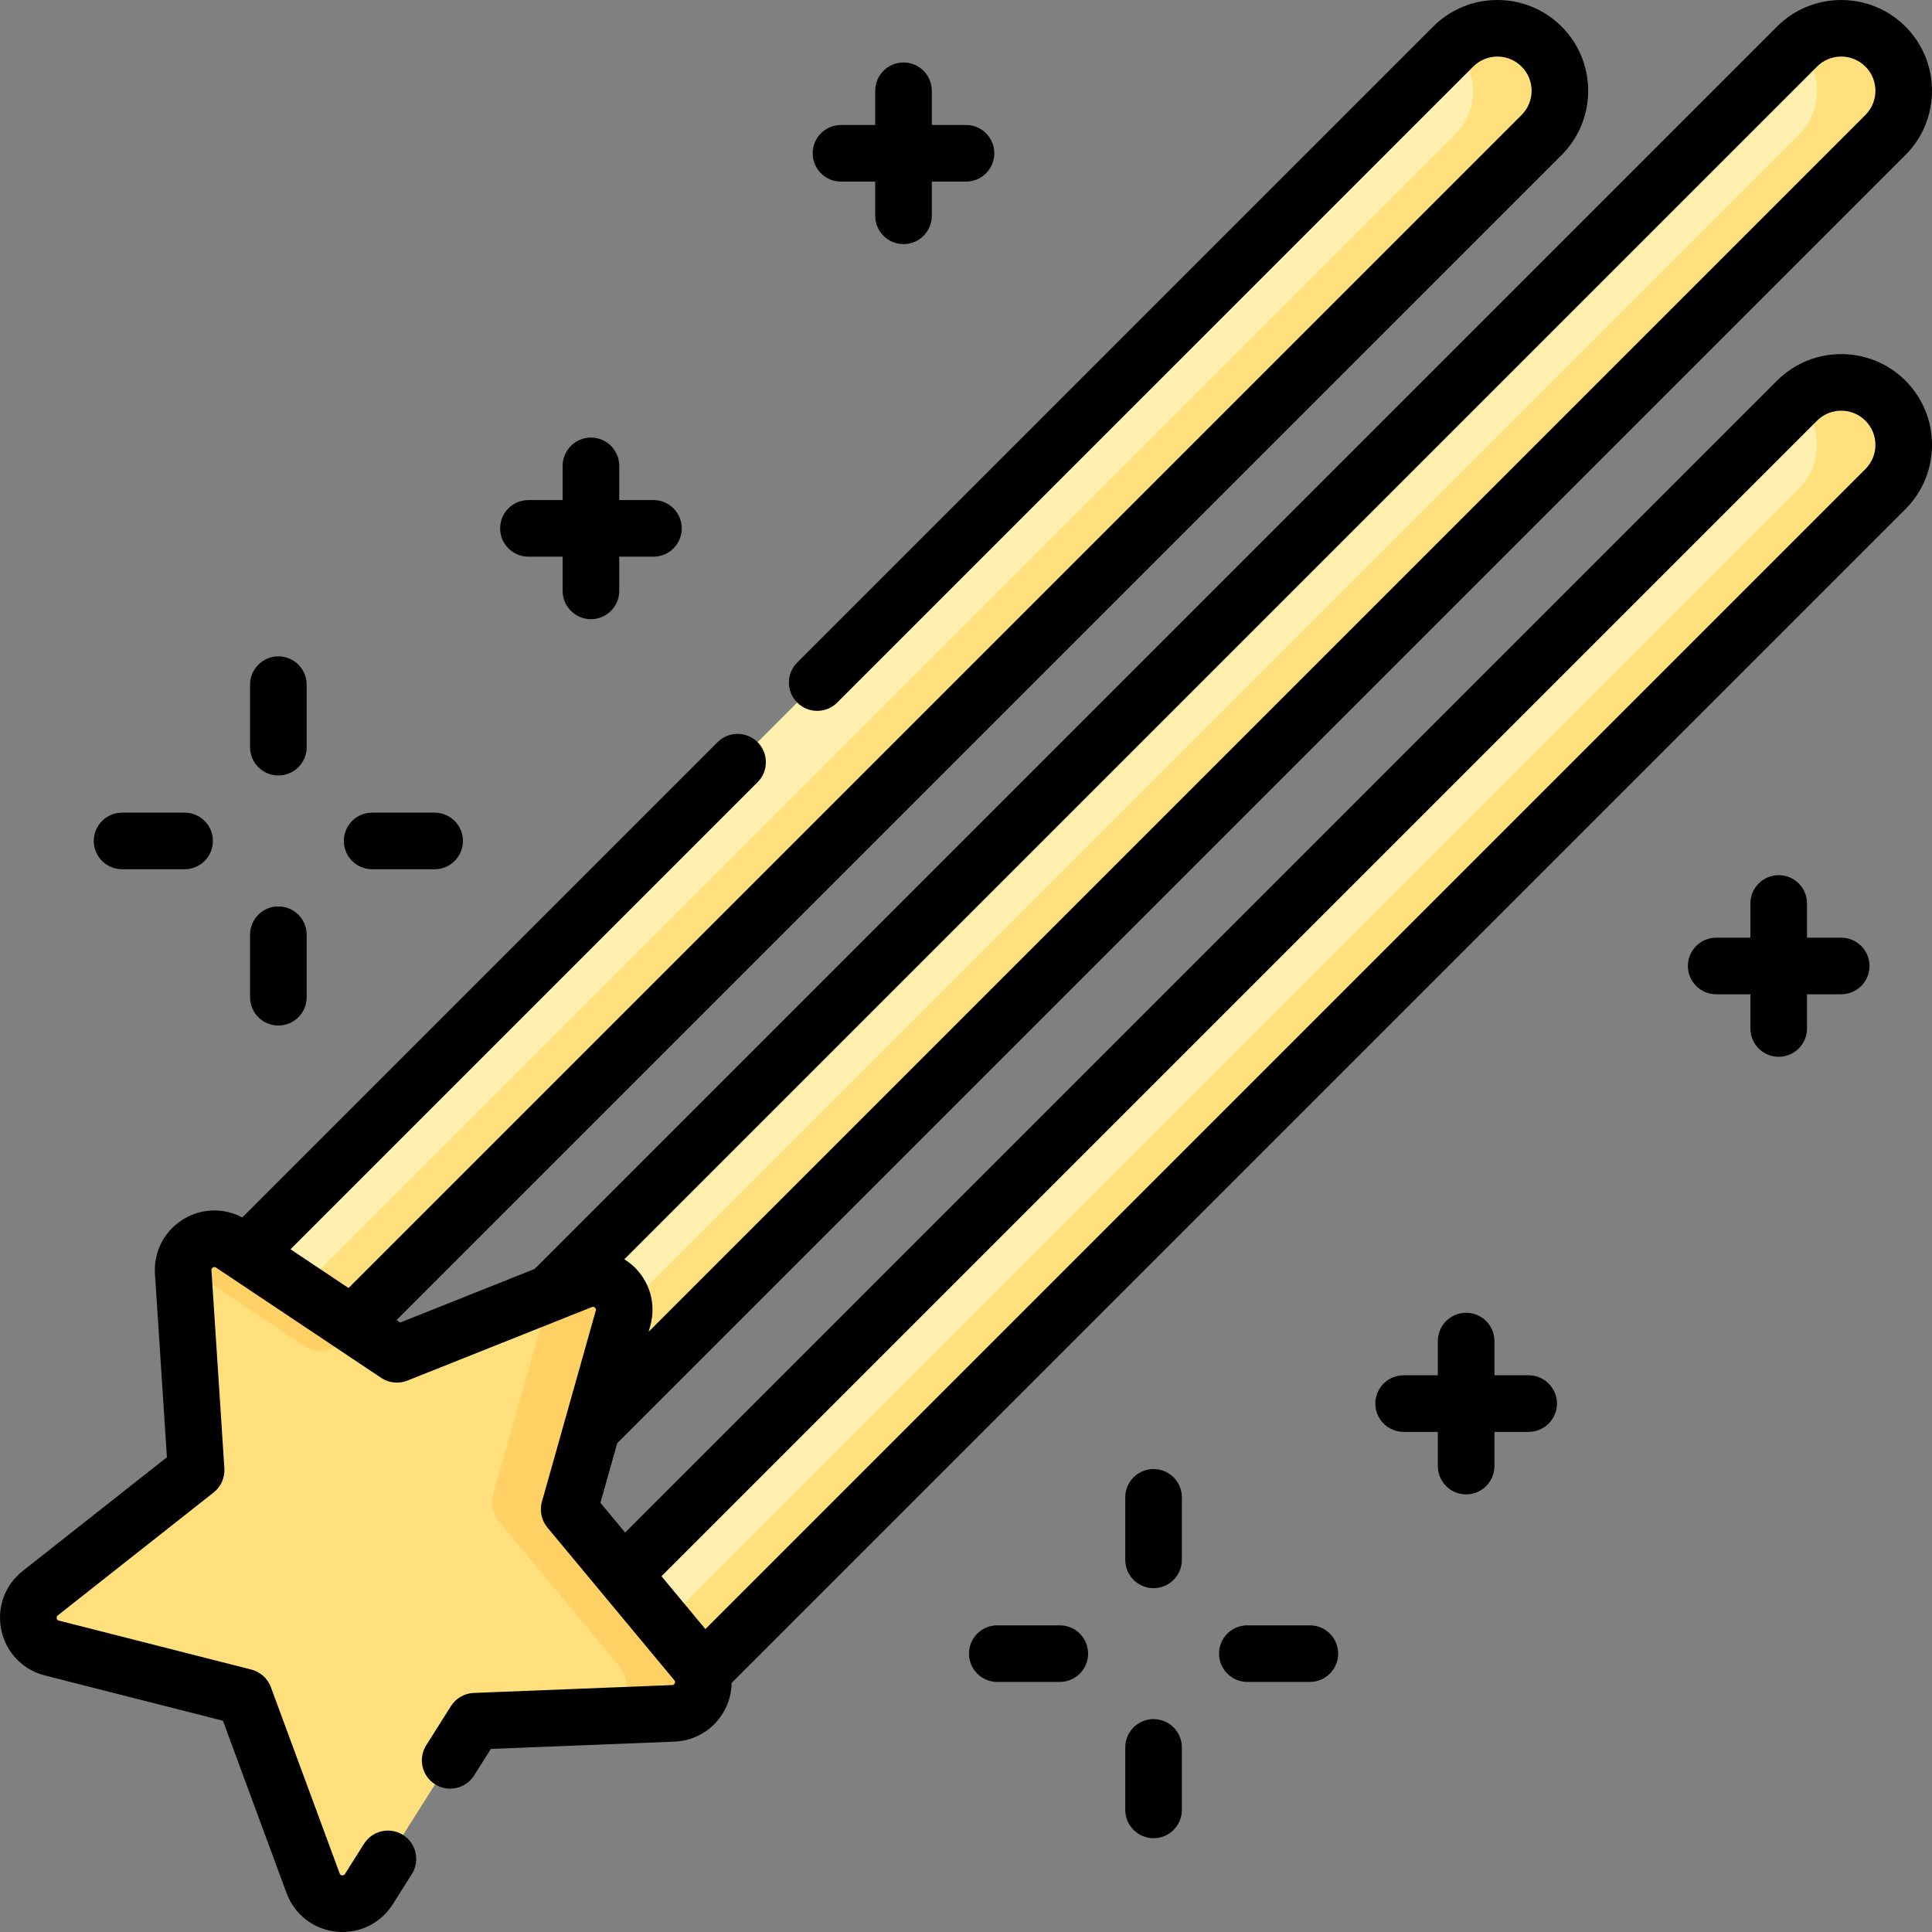 <svg id="Capa_1" enable-background="new 0 0 511.991 511.991" height="512" viewBox="0 0 511.991 511.991" width="512" xmlns="http://www.w3.org/2000/svg"><rect x="0" y="0" width="511.991" height="511.991" fill="#808080" stroke="none"/><g><g><g><path d="m85.094 359.209 323.439-323.439c6.47-6.47 6.47-16.959 0-23.429s-16.959-6.47-23.429 0l-323.4 323.4z" fill="#fff0af"/><path d="m408.533 12.341c-6.401-6.401-16.73-6.458-23.214-.194.07.067.146.125.214.194 6.47 6.47 6.47 16.959 0 23.429l-311.92 311.92 11.481 11.519 323.439-323.439c6.47-6.47 6.47-16.959 0-23.429z" fill="#ffe07d"/></g><g><path d="m143.717 391.703 355.933-355.933c6.47-6.47 6.47-16.959 0-23.429s-16.959-6.47-23.429 0l-355.894 355.894z" fill="#fff0af"/><path d="m499.65 12.341c-6.401-6.401-16.73-6.458-23.214-.194.07.067.145.125.214.194 6.47 6.47 6.47 16.959 0 23.429l-344.414 344.414 11.481 11.519 355.933-355.933c6.47-6.47 6.47-16.959 0-23.429z" fill="#ffe07d"/></g><g><path d="m176.211 453.049 323.439-323.439c6.47-6.47 6.47-16.959 0-23.429s-16.959-6.47-23.429 0l-323.4 323.4z" fill="#fff0af"/><path d="m499.65 106.181c-6.401-6.401-16.73-6.458-23.214-.194.07.067.145.125.214.194 6.47 6.47 6.47 16.959 0 23.429l-311.92 311.92 11.481 11.519 323.439-323.439c6.47-6.47 6.47-16.959 0-23.429z" fill="#ffe07d"/></g><path d="m61.414 329.683 40.264 26.886c2.19 1.462 4.959 1.753 7.405.778l44.974-17.927c6.378-2.542 12.902 3.332 11.04 9.941l-13.128 46.602c-.714 2.534-.135 5.258 1.548 7.283l30.947 37.233c4.388 5.28.818 13.3-6.042 13.572l-48.377 1.916c-2.631.104-5.042 1.496-6.448 3.723l-25.847 40.937c-3.665 5.805-12.396 4.888-14.774-1.553l-16.771-45.418c-.912-2.47-2.981-4.333-5.533-4.982l-46.922-11.932c-6.654-1.692-8.479-10.279-3.089-14.531l38.012-29.985c2.067-1.631 3.2-4.174 3.028-6.802l-3.152-48.313c-.447-6.851 7.156-11.24 12.865-7.428z" fill="#ffe07d"/><g fill="#ffd064"><path d="m80.442 356.569c2.19 1.462 4.959 1.753 7.405.778l9.391-3.743-35.824-23.921c-5.195-3.469-11.937-.139-12.777 5.649z"/><path d="m184.465 440.478-30.947-37.233c-1.683-2.025-2.262-4.749-1.548-7.283l13.127-46.602c1.862-6.608-4.663-12.483-11.04-9.941l-10.631 4.237c.78 1.678 1.011 3.655.434 5.703l-13.128 46.602c-.714 2.534-.135 5.258 1.548 7.283l31.721 38.119c4.159 5.004 1.164 12.457-5 13.455l19.42-.769c6.862-.27 10.433-8.291 6.044-13.571z"/></g></g><g><path d="m222.869 48.123h9.066v9.066c0 4.143 3.358 7.5 7.5 7.5s7.5-3.357 7.5-7.5v-9.066h9.067c4.142 0 7.5-3.357 7.5-7.5s-3.358-7.5-7.5-7.5h-9.067v-9.067c0-4.143-3.358-7.5-7.5-7.5s-7.5 3.357-7.5 7.5v9.067h-9.066c-4.142 0-7.5 3.357-7.5 7.5s3.358 7.5 7.5 7.5z"/><path d="m487.935 248.489h-9.066v-9.066c0-4.143-3.358-7.5-7.5-7.5s-7.5 3.357-7.5 7.5v9.066h-9.067c-4.142 0-7.5 3.357-7.5 7.5s3.358 7.5 7.5 7.5h9.067v9.066c0 4.143 3.358 7.5 7.5 7.5s7.5-3.357 7.5-7.5v-9.066h9.066c4.142 0 7.5-3.357 7.5-7.5s-3.358-7.5-7.5-7.5z"/><path d="m405.102 364.456h-9.067v-9.066c0-4.143-3.358-7.5-7.5-7.5s-7.5 3.357-7.5 7.5v9.066h-9.066c-4.142 0-7.5 3.357-7.5 7.5s3.358 7.5 7.5 7.5h9.066v9.066c0 4.143 3.358 7.5 7.5 7.5s7.5-3.357 7.5-7.5v-9.066h9.067c4.142 0 7.5-3.357 7.5-7.5s-3.358-7.5-7.5-7.5z"/><path d="m140.035 147.522h9.067v9.066c0 4.143 3.358 7.5 7.5 7.5s7.5-3.357 7.5-7.5v-9.066h9.066c4.142 0 7.5-3.357 7.5-7.5s-3.358-7.5-7.5-7.5h-9.066v-9.066c0-4.143-3.358-7.5-7.5-7.5s-7.5 3.357-7.5 7.5v9.066h-9.067c-4.142 0-7.5 3.357-7.5 7.5s3.358 7.5 7.5 7.5z"/><path d="m73.769 205.506c4.142 0 7.5-3.357 7.5-7.5v-16.566c0-4.143-3.358-7.5-7.5-7.5s-7.5 3.357-7.5 7.5v16.566c0 4.142 3.358 7.5 7.5 7.5z"/><path d="m73.769 271.772c4.142 0 7.5-3.357 7.5-7.5v-16.566c0-4.143-3.358-7.5-7.5-7.5s-7.5 3.357-7.5 7.5v16.566c0 4.143 3.358 7.5 7.5 7.5z"/><path d="m98.619 230.355h16.566c4.142 0 7.5-3.357 7.5-7.5s-3.358-7.5-7.5-7.5h-16.566c-4.142 0-7.5 3.357-7.5 7.5s3.358 7.5 7.5 7.5z"/><path d="m32.352 230.355h16.566c4.142 0 7.5-3.357 7.5-7.5s-3.358-7.5-7.5-7.5h-16.566c-4.142 0-7.5 3.357-7.5 7.5s3.358 7.5 7.5 7.5z"/><path d="m305.702 389.305c-4.142 0-7.5 3.357-7.5 7.5v16.567c0 4.143 3.358 7.5 7.5 7.5s7.5-3.357 7.5-7.5v-16.567c0-4.142-3.357-7.5-7.5-7.5z"/><path d="m305.702 455.572c-4.142 0-7.5 3.357-7.5 7.5v16.567c0 4.143 3.358 7.5 7.5 7.5s7.5-3.357 7.5-7.5v-16.567c0-4.143-3.357-7.5-7.5-7.5z"/><path d="m347.119 430.722h-16.567c-4.142 0-7.5 3.357-7.5 7.5s3.358 7.5 7.5 7.5h16.567c4.142 0 7.5-3.357 7.5-7.5 0-4.142-3.358-7.5-7.5-7.5z"/><path d="m280.852 430.722h-16.567c-4.142 0-7.5 3.357-7.5 7.5s3.358 7.5 7.5 7.5h16.567c4.142 0 7.5-3.357 7.5-7.5 0-4.142-3.358-7.5-7.5-7.5z"/><path d="m470.918 100.878-305.251 305.251-6.549-7.88 4.447-15.787 341.389-341.389c9.382-9.383 9.382-24.651-.001-34.035-9.383-9.383-24.651-9.383-34.036 0l-329.244 329.245-35.611 14.194-.977-.652 308.752-308.751c9.384-9.384 9.384-24.652 0-34.036-9.384-9.383-24.652-9.383-34.036 0l-168.541 168.541c-2.929 2.93-2.929 7.678 0 10.607 2.929 2.928 7.678 2.928 10.606 0l168.542-168.541c3.535-3.535 9.288-3.535 12.823 0 3.535 3.534 3.535 9.287 0 12.821l-310.866 310.866-15.377-10.268 123.776-123.776c2.929-2.93 2.929-7.678 0-10.607-2.929-2.928-7.678-2.928-10.606 0l-125.953 125.953c-4.787-2.552-10.506-2.488-15.281.269-5.241 3.026-8.252 8.657-7.858 14.696l3.168 48.575-38.219 30.148c-4.752 3.748-6.921 9.755-5.663 15.675 1.259 5.919 5.684 10.523 11.548 12.014l47.177 11.997 16.862 45.665c2.097 5.677 7.138 9.597 13.157 10.229.566.059 1.128.088 1.686.088 5.389 0 10.382-2.723 13.309-7.359l5.055-8.006c2.211-3.502 1.165-8.134-2.337-10.346-3.503-2.212-8.134-1.164-10.346 2.338l-5.055 8.006c-.085.134-.262.405-.744.361-.484-.052-.599-.36-.653-.508l-18.228-49.363c-.855-2.316-2.795-4.062-5.187-4.671l-50.999-12.969c-.153-.039-.471-.12-.572-.596-.102-.477.157-.681.281-.778l41.314-32.59c1.938-1.529 3-3.914 2.839-6.377l-3.425-52.51c-.01-.157-.031-.485.39-.729.422-.244.695-.062.827.027l3.833 2.56c.007.005.015.01.022.015l28.061 18.737c.016.011.032.022.048.032l11.798 7.877c2.053 1.371 4.649 1.644 6.942.729l40.711-16.227.075-.03 8.095-3.227c.148-.059.453-.18.814.146.362.326.272.643.229.795l-8.188 29.067c-.003.012-.007.024-.01.036l-6.07 21.547c-.669 2.376-.126 4.929 1.452 6.827l14.27 17.17c.004.005.009.011.014.016l19.351 23.282c.101.122.312.375.114.819-.198.445-.528.459-.685.465l-52.58 2.082c-2.466.098-4.727 1.402-6.045 3.49l-6.549 10.373c-2.211 3.502-1.164 8.135 2.338 10.346 3.503 2.214 8.135 1.165 10.346-2.338l4.444-7.039 48.641-1.926c6.047-.24 11.333-3.824 13.793-9.353.893-2.005 1.341-4.115 1.372-6.212l311.068-311.067c9.382-9.383 9.382-24.651-.001-34.035-9.384-9.381-24.652-9.383-34.036.001zm10.606-83.233c1.712-1.713 3.989-2.656 6.411-2.656s4.699.943 6.411 2.655c3.535 3.535 3.535 9.288 0 12.822l-322.461 322.462.432-1.534c1.641-5.825-.134-11.959-4.631-16.009-.701-.632-1.451-1.183-2.23-1.671zm12.823 106.661-307.412 307.411-11.639-14.004 306.228-306.228c3.535-3.536 9.287-3.535 12.822-.001 3.536 3.535 3.536 9.288.001 12.822z"/></g></g></svg>